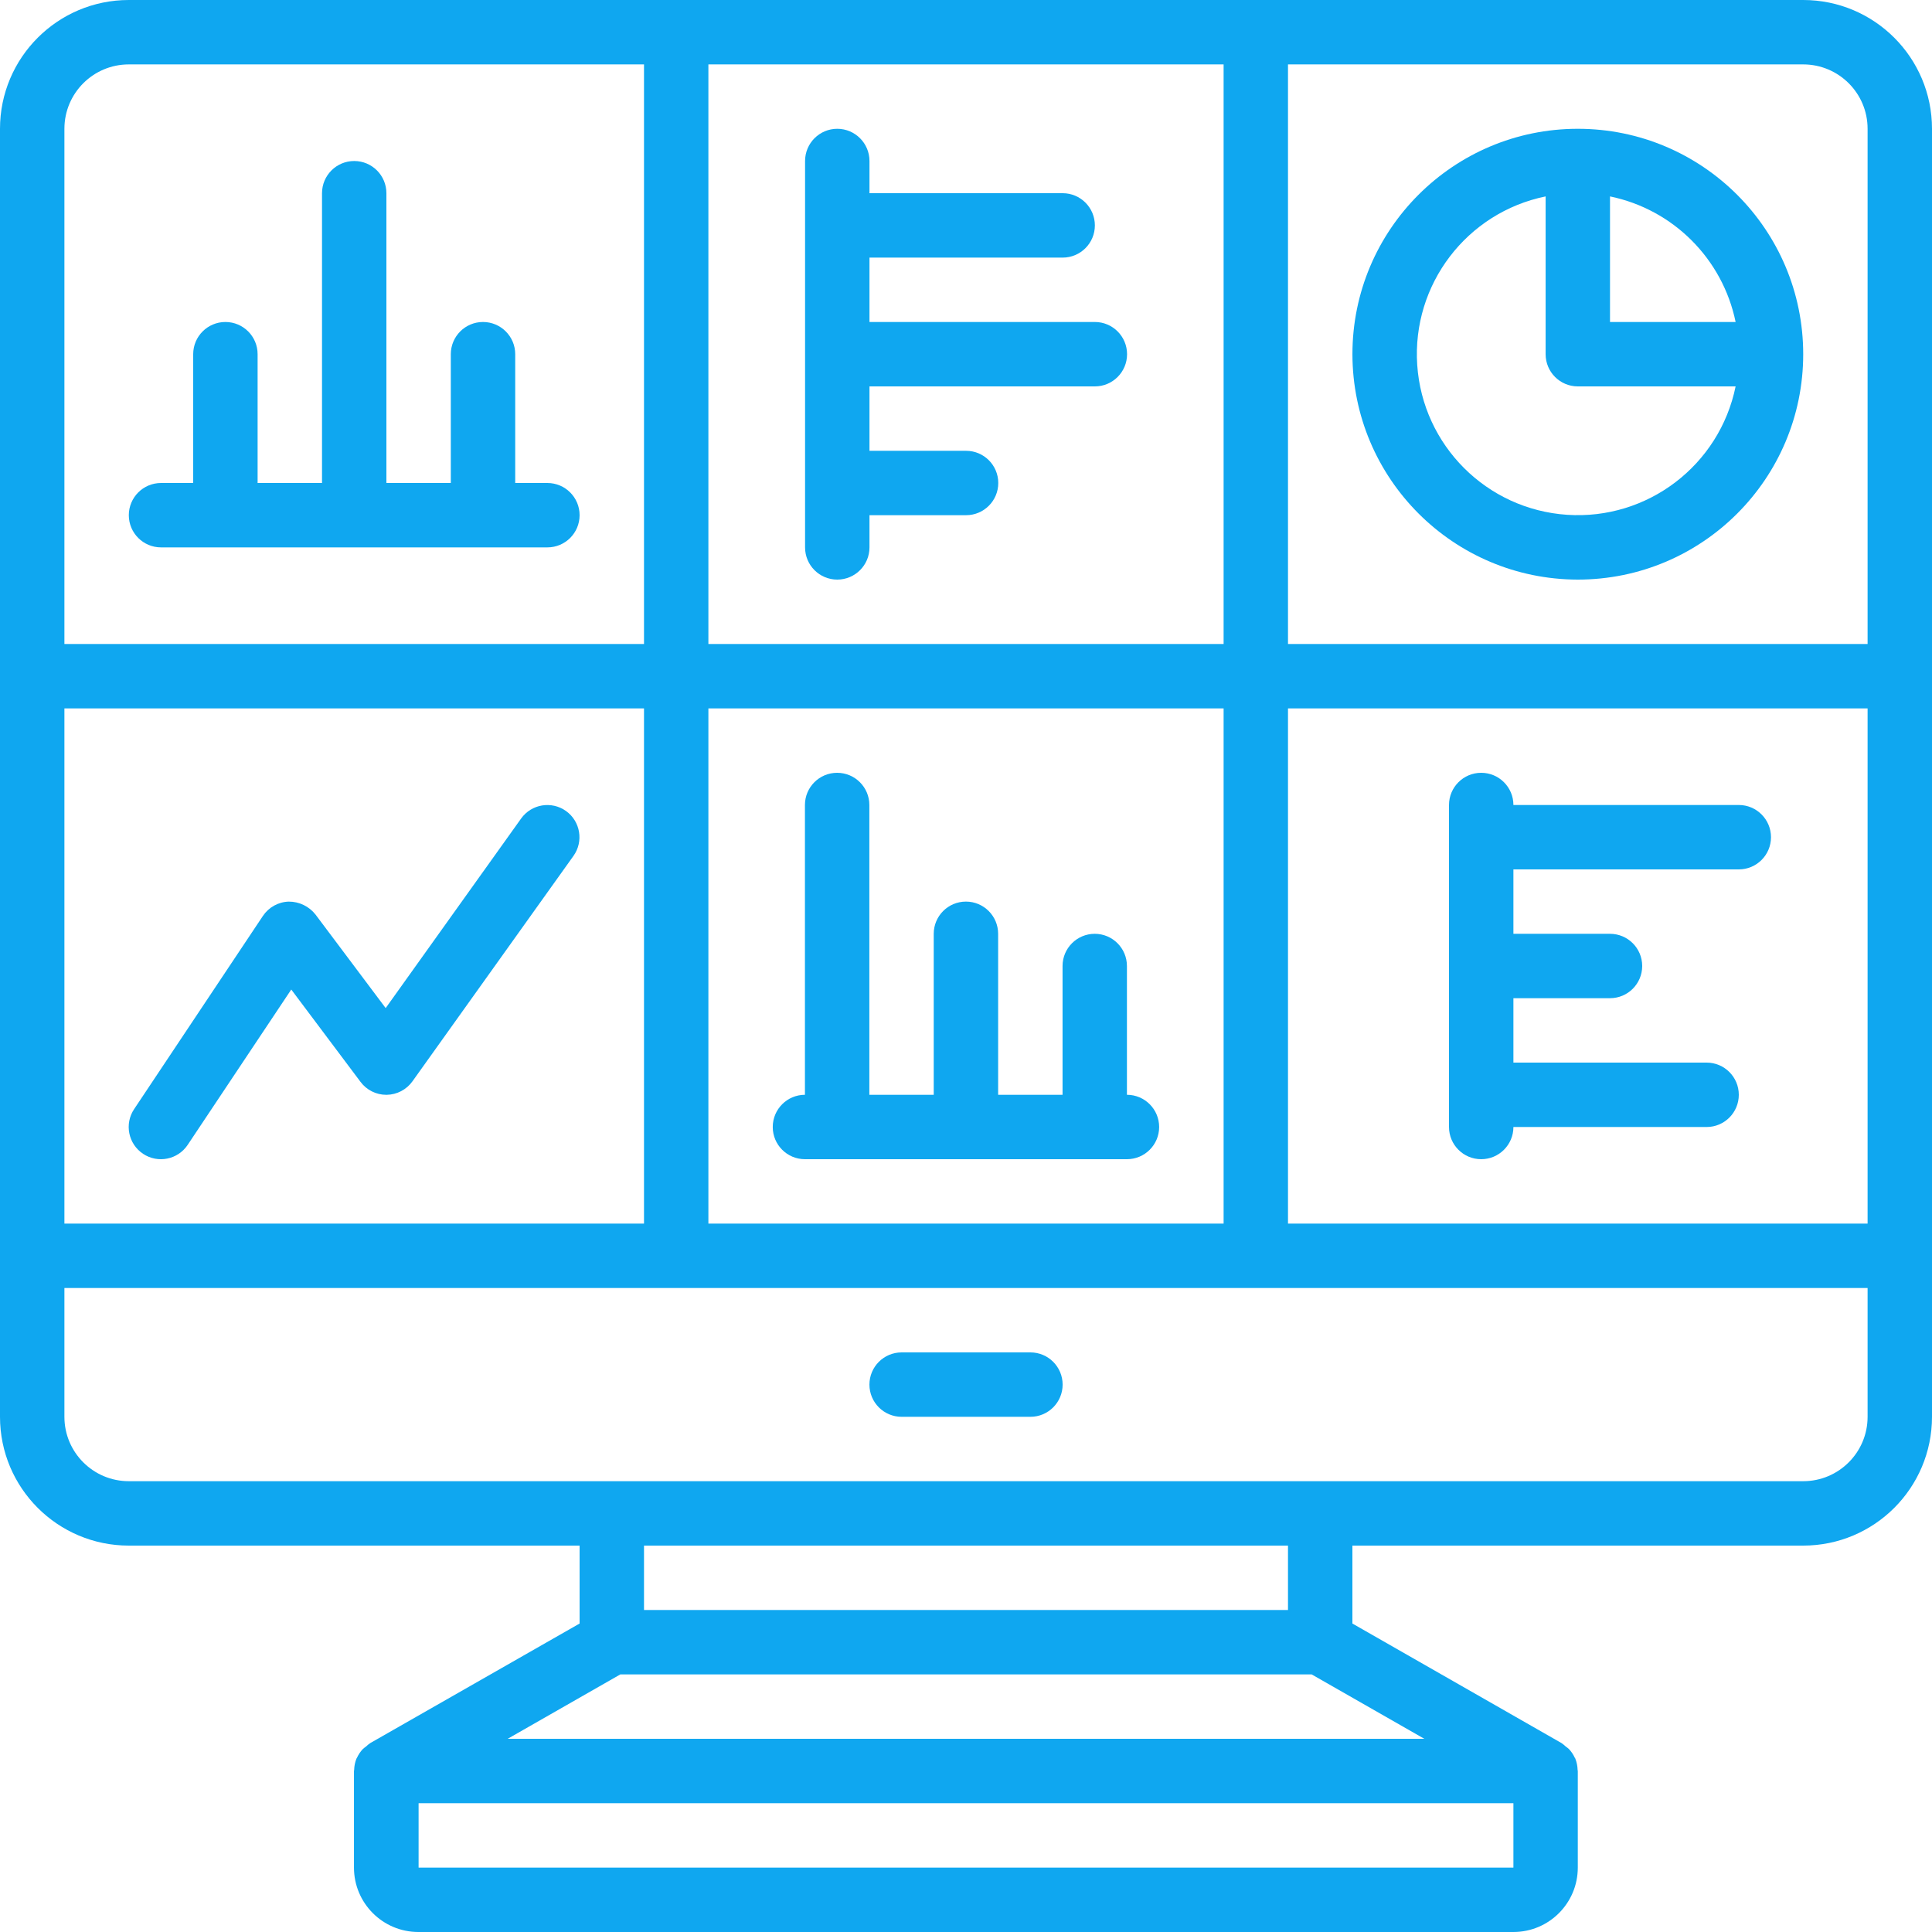 <svg width="74" height="74" viewBox="0 0 74 74" xmlns="http://www.w3.org/2000/svg">
<path d="M60.434 22.2C65.202 22.2 69.067 18.335 69.067 13.567C69.067 8.799 65.202 4.933 60.434 4.933C55.666 4.933 51.801 8.799 51.801 13.567C51.807 18.332 55.669 22.194 60.434 22.2ZM66.478 12.333H61.667V7.523C64.088 8.022 65.979 9.913 66.478 12.333ZM59.201 7.523V13.567C59.201 14.248 59.753 14.8 60.434 14.8H66.478C65.859 17.824 63.101 19.925 60.022 19.718C56.942 19.511 54.49 17.059 54.283 13.979C54.076 10.9 56.177 8.141 59.201 7.523Z" fill="#0FA7F0"/>
<path d="M69.067 0H4.933C2.209 0 0 2.209 0 4.933V54.267C0 56.991 2.209 59.2 4.933 59.2H22.2V62.185L14.183 66.763C14.126 66.802 14.072 66.846 14.022 66.894C13.979 66.924 13.938 66.957 13.898 66.992C13.805 67.09 13.729 67.203 13.673 67.326C13.673 67.338 13.659 67.345 13.654 67.356C13.598 67.496 13.568 67.645 13.565 67.795C13.565 67.809 13.558 67.82 13.558 67.833V71.533C13.558 72.896 14.662 74 16.025 74H57.967C59.329 74 60.433 72.896 60.433 71.533V67.833C60.433 67.82 60.426 67.809 60.426 67.795C60.423 67.645 60.393 67.496 60.337 67.356C60.337 67.345 60.322 67.336 60.317 67.325C60.262 67.203 60.186 67.09 60.093 66.992C60.054 66.957 60.013 66.924 59.97 66.894C59.919 66.846 59.865 66.802 59.808 66.763L51.8 62.185V59.2H69.067C71.791 59.2 74 56.991 74 54.267V4.933C74 2.209 71.791 0 69.067 0ZM27.133 46.867V27.133H46.867V46.867H27.133ZM2.467 46.867V27.133H24.667V46.867H2.467ZM46.867 24.667H27.133V2.467H46.867V24.667ZM49.333 27.133H71.533V46.867H49.333V27.133ZM71.533 4.933V24.667H49.333V2.467H69.067C70.429 2.467 71.533 3.571 71.533 4.933ZM4.933 2.467H24.667V24.667H2.467V4.933C2.467 3.571 3.571 2.467 4.933 2.467ZM16.033 71.533V69.067H57.967V71.533H16.033ZM19.445 66.6L23.761 64.133H50.239L54.555 66.6H19.445ZM49.333 61.667H24.667V59.2H49.333V61.667ZM71.533 54.267C71.533 55.629 70.429 56.733 69.067 56.733H4.933C3.571 56.733 2.467 55.629 2.467 54.267V49.333H71.533V54.267Z" fill="#0FA7F0"/>
<path d="M39.467 51.8H34.534C33.853 51.8 33.301 52.352 33.301 53.033C33.301 53.715 33.853 54.267 34.534 54.267H39.467C40.149 54.267 40.701 53.715 40.701 53.033C40.701 52.352 40.149 51.8 39.467 51.8Z" fill="#0FA7F0"/>
<path d="M6.167 20.966H20.967C21.648 20.966 22.2 20.414 22.2 19.733C22.2 19.052 21.648 18.5 20.967 18.5H19.734V13.566C19.734 12.885 19.181 12.333 18.5 12.333C17.819 12.333 17.267 12.885 17.267 13.566V18.5H14.8V7.4C14.8 6.719 14.248 6.167 13.567 6.167C12.886 6.167 12.334 6.719 12.334 7.4V18.5H9.867V13.566C9.867 12.885 9.315 12.333 8.634 12.333C7.952 12.333 7.4 12.885 7.4 13.566V18.5H6.167C5.486 18.5 4.934 19.052 4.934 19.733C4.934 20.414 5.486 20.966 6.167 20.966Z" fill="#0FA7F0"/>
<path d="M43.164 41.933V37C43.164 36.319 42.612 35.767 41.931 35.767C41.25 35.767 40.698 36.319 40.698 37V41.933H38.231V35.767C38.231 35.086 37.679 34.533 36.998 34.533C36.316 34.533 35.764 35.086 35.764 35.767V41.933H33.298V30.833C33.298 30.152 32.745 29.6 32.064 29.6C31.383 29.6 30.831 30.152 30.831 30.833V41.933C30.15 41.933 29.598 42.486 29.598 43.167C29.598 43.848 30.15 44.4 30.831 44.4H43.164C43.846 44.4 44.398 43.848 44.398 43.167C44.398 42.486 43.846 41.933 43.164 41.933Z" fill="#0FA7F0"/>
<path d="M32.069 22.2C32.75 22.2 33.303 21.648 33.303 20.967V19.733H37.003C37.684 19.733 38.236 19.181 38.236 18.5C38.236 17.819 37.684 17.267 37.003 17.267H33.303V14.8H41.936C42.617 14.8 43.169 14.248 43.169 13.567C43.169 12.886 42.617 12.333 41.936 12.333H33.303V9.867H40.703C41.384 9.867 41.936 9.315 41.936 8.633C41.936 7.952 41.384 7.4 40.703 7.4H33.303V6.167C33.303 5.486 32.75 4.933 32.069 4.933C31.388 4.933 30.836 5.486 30.836 6.167V20.967C30.836 21.648 31.388 22.2 32.069 22.2Z" fill="#0FA7F0"/>
<path d="M66.6 30.833H57.967C57.967 30.152 57.414 29.6 56.733 29.6C56.052 29.6 55.5 30.152 55.5 30.833V43.167C55.5 43.848 56.052 44.4 56.733 44.4C57.414 44.4 57.967 43.848 57.967 43.167H65.367C66.048 43.167 66.6 42.615 66.6 41.933C66.6 41.252 66.048 40.7 65.367 40.7H57.967V38.233H61.667C62.348 38.233 62.9 37.681 62.9 37C62.9 36.319 62.348 35.767 61.667 35.767H57.967V33.3H66.6C67.281 33.3 67.833 32.748 67.833 32.067C67.833 31.386 67.281 30.833 66.6 30.833Z" fill="#0FA7F0"/>
<path d="M21.68 31.064C21.126 30.669 20.357 30.797 19.961 31.35L14.772 38.612L12.083 35.027C11.837 34.715 11.461 34.533 11.063 34.534C10.663 34.544 10.293 34.749 10.07 35.082L5.137 42.482C4.759 43.049 4.912 43.815 5.479 44.193C6.046 44.571 6.811 44.418 7.189 43.851L11.156 37.901L13.81 41.44C14.043 41.751 14.408 41.934 14.797 41.934H14.811C15.204 41.928 15.57 41.736 15.798 41.417L21.965 32.783C22.36 32.23 22.233 31.461 21.68 31.064Z" fill="#0FA7F0"/>
</svg>
